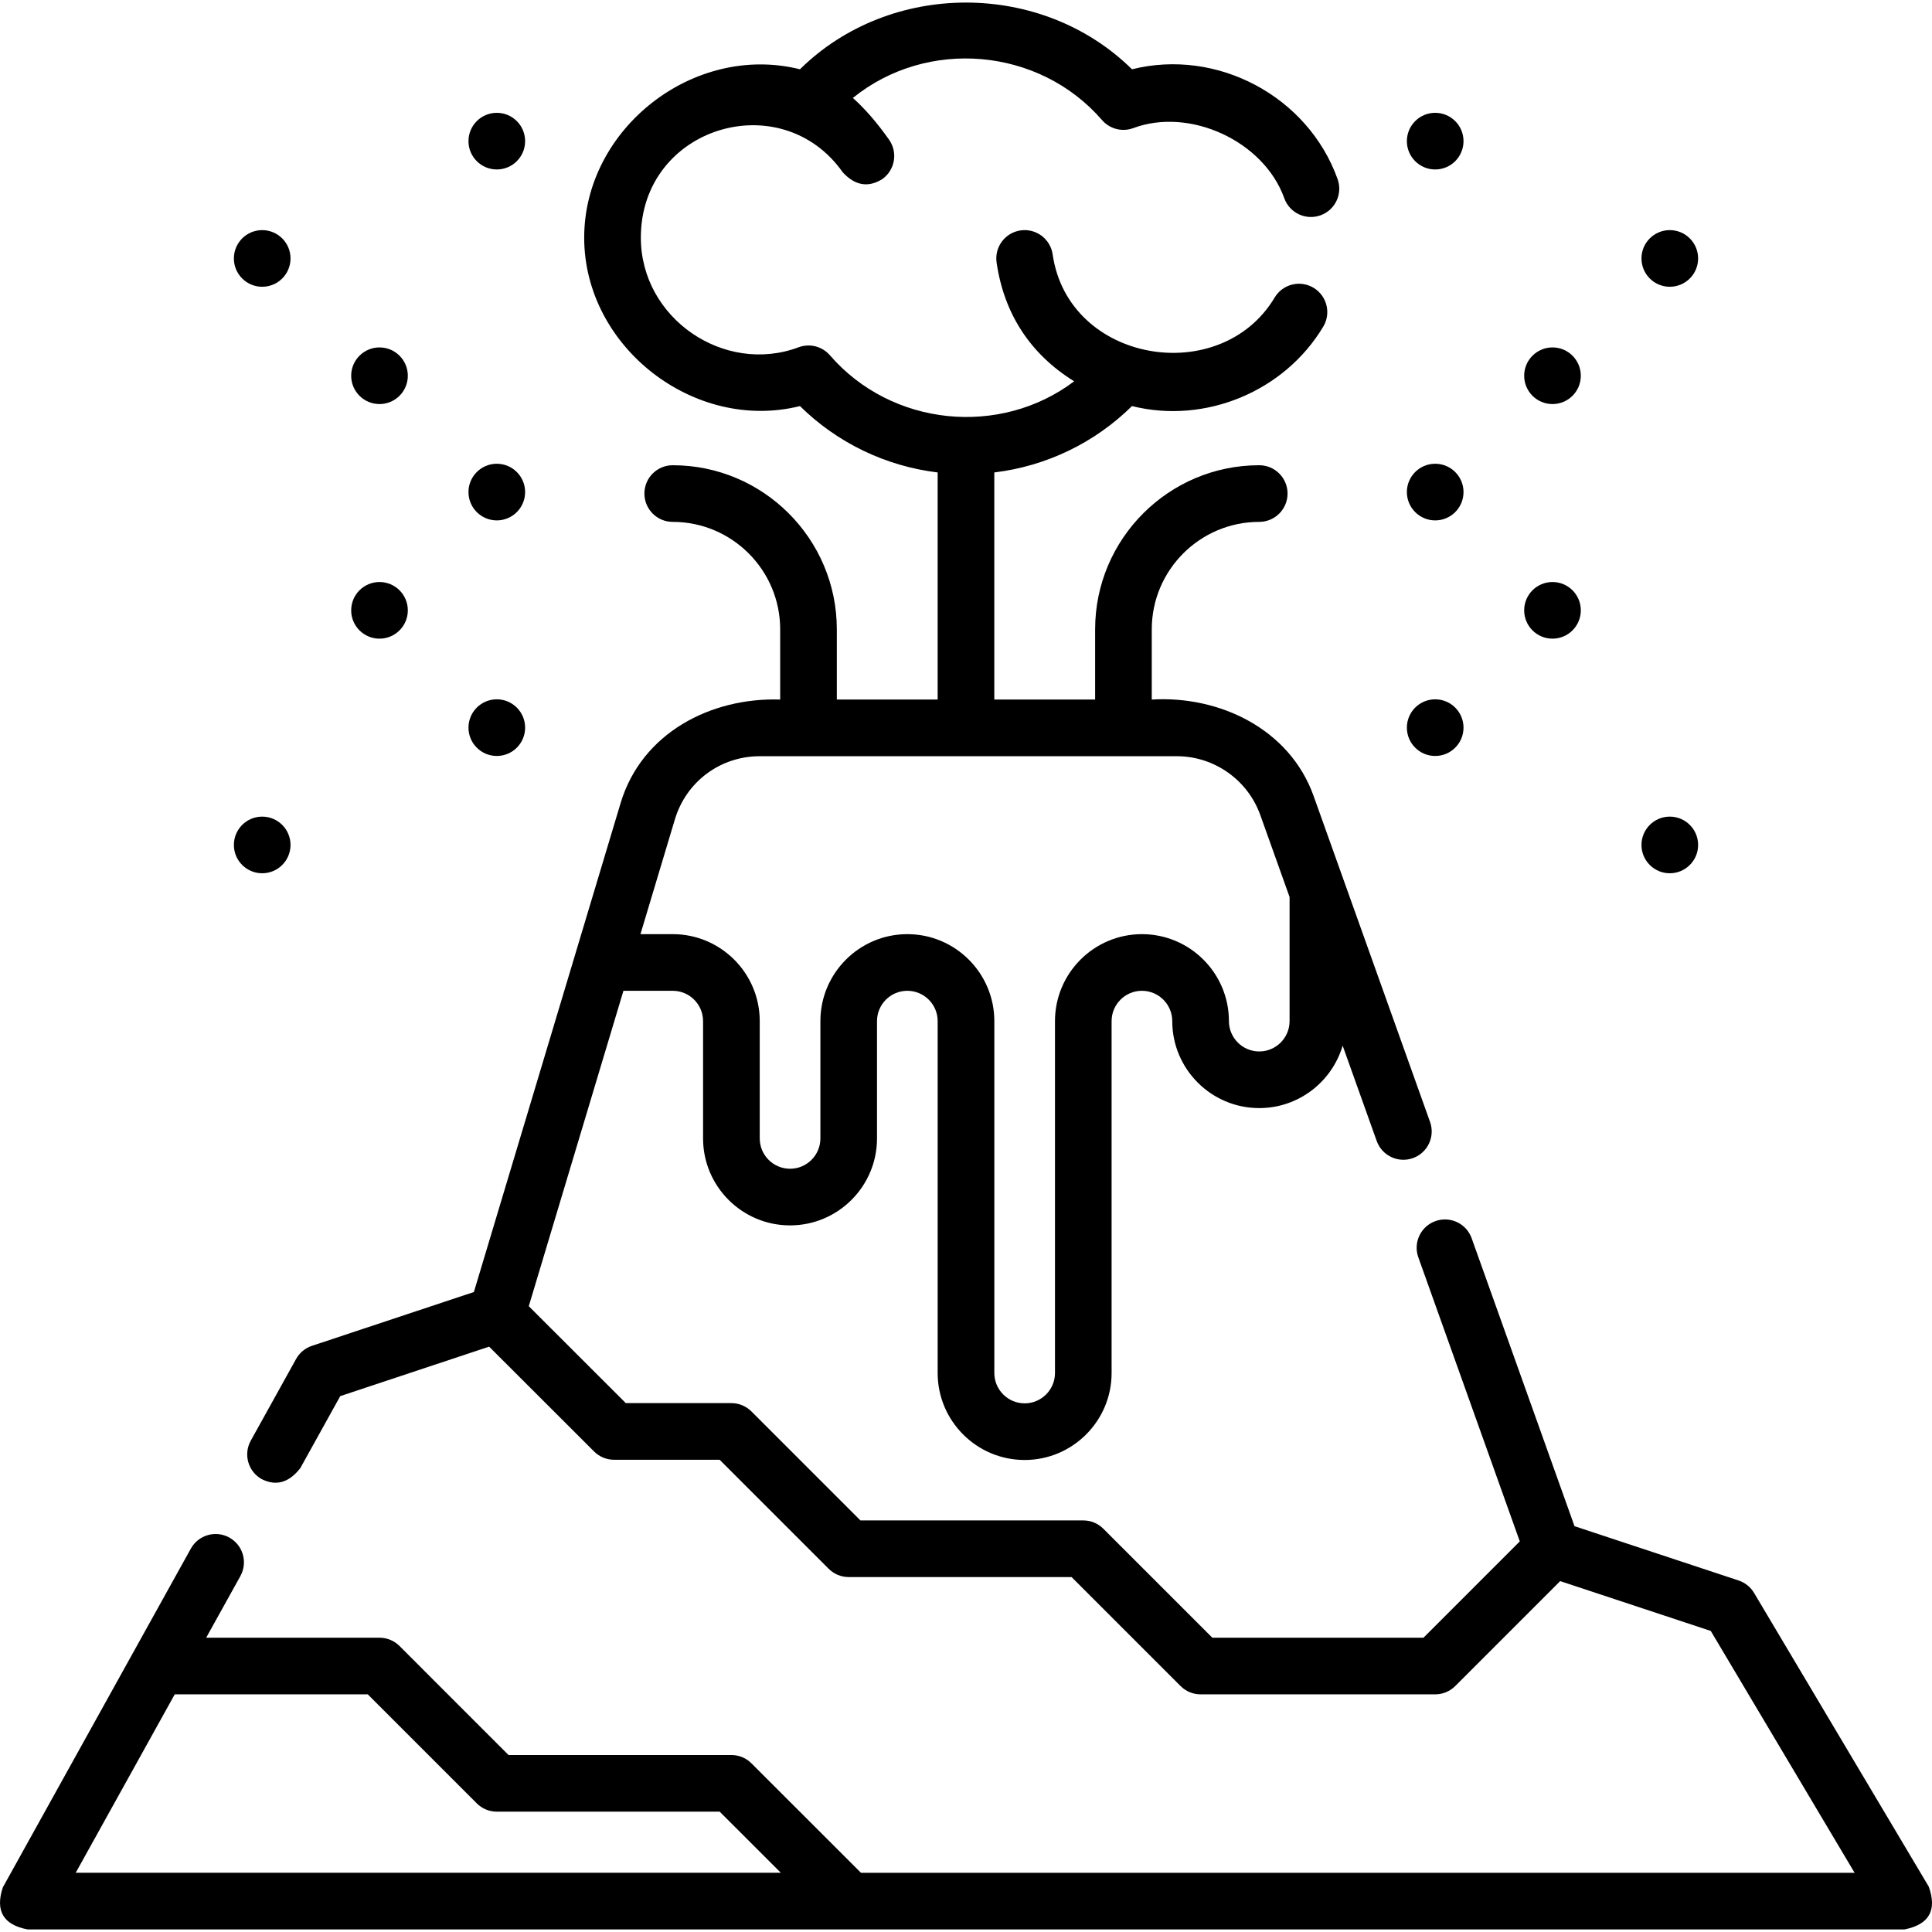 <svg id="Capa_1" enable-background="new 0 0 511.615 511.615" height="512" viewBox="0 0 511.615 511.615" width="512" xmlns="http://www.w3.org/2000/svg"><g><g><path d="m380.056 137.807c-4.142 0-7.5-3.358-7.5-7.5 0-4.142 3.358-7.5 7.5-7.5 4.142 0 7.5 3.358 7.5 7.5 0 4.142-3.357 7.5-7.5 7.5z"/><path d="m411.119 107.001c-4.142 0-7.5-3.358-7.5-7.5 0-4.142 3.358-7.5 7.5-7.5 4.142 0 7.5 3.358 7.5 7.5 0 4.142-3.358 7.5-7.5 7.5z"/><path d="m442.181 231.25c-4.142 0-7.5-3.358-7.5-7.5 0-4.142 3.358-7.5 7.5-7.5 4.142 0 7.5 3.358 7.5 7.5 0 4.142-3.358 7.5-7.5 7.5z"/><path d="m411.119 169.125c-4.142 0-7.5-3.358-7.5-7.5 0-4.142 3.358-7.5 7.5-7.5 4.142 0 7.5 3.358 7.5 7.5 0 4.142-3.358 7.5-7.5 7.5z"/><path d="m100.496 107.001c-4.142 0-7.5-3.358-7.5-7.5 0-4.142 3.358-7.5 7.5-7.5 4.142 0 7.5 3.358 7.5 7.5 0 4.142-3.358 7.5-7.5 7.5z"/><path d="m100.496 169.125c-4.142 0-7.5-3.358-7.5-7.5 0-4.142 3.358-7.5 7.5-7.5 4.142 0 7.5 3.358 7.5 7.5 0 4.142-3.358 7.5-7.5 7.5z"/><path d="m380.056 44.876c-4.142 0-7.5-3.358-7.5-7.5 0-4.142 3.358-7.5 7.5-7.5 4.142 0 7.5 3.358 7.5 7.5 0 4.142-3.357 7.5-7.5 7.5z"/><path d="m442.181 75.938c-4.142 0-7.5-3.358-7.5-7.5 0-4.142 3.358-7.5 7.5-7.5 4.142 0 7.5 3.358 7.5 7.5 0 4.143-3.358 7.5-7.5 7.5z"/><path d="m69.434 231.25c-4.142 0-7.5-3.358-7.5-7.5 0-4.142 3.358-7.5 7.5-7.5 4.142 0 7.5 3.358 7.5 7.5 0 4.142-3.358 7.5-7.5 7.5z"/><path d="m69.434 75.938c-4.142 0-7.5-3.358-7.5-7.5 0-4.142 3.358-7.5 7.5-7.5 4.142 0 7.5 3.358 7.5 7.5 0 4.143-3.358 7.5-7.5 7.5z"/><path d="m380.056 200.187c-4.142 0-7.5-3.358-7.5-7.5 0-4.142 3.358-7.5 7.5-7.5 4.142 0 7.5 3.358 7.5 7.5 0 4.143-3.357 7.5-7.5 7.5z"/><path d="m131.558 137.807c-4.142 0-7.5-3.358-7.5-7.5 0-4.142 3.358-7.5 7.5-7.5 4.142 0 7.5 3.358 7.5 7.5 0 4.142-3.358 7.5-7.5 7.5z"/><path d="m131.558 44.876c-4.142 0-7.5-3.358-7.5-7.5 0-4.142 3.358-7.5 7.5-7.5 4.142 0 7.5 3.358 7.5 7.5 0 4.142-3.358 7.5-7.5 7.5z"/><path d="m131.558 200.187c-4.142 0-7.5-3.358-7.5-7.5 0-4.142 3.358-7.5 7.5-7.5 4.142 0 7.5 3.358 7.5 7.5 0 4.143-3.358 7.5-7.5 7.5z"/></g><path d="m510.754 499.598-46.26-77.78c-.923-1.552-2.375-2.719-4.09-3.286l-43.455-14.381-27.239-76.252c-1.394-3.9-5.687-5.932-9.586-4.539-3.901 1.393-5.934 5.685-4.54 9.586l26.874 75.231-25.508 25.508h-55.912l-28.866-28.865c-1.407-1.406-3.314-2.196-5.303-2.196h-59.018l-28.866-28.866c-1.406-1.406-3.314-2.196-5.303-2.196h-27.958l-25.696-25.668 25.065-83.521h13.057c4.428 0 8.031 3.603 8.031 8.031v31.062c0 12.699 10.332 23.031 23.031 23.031s23.031-10.332 23.031-23.031v-31.062c0-4.429 3.603-8.031 8.031-8.031s8.031 3.603 8.031 8.031v93.187c0 12.699 10.332 23.031 23.031 23.031s23.031-10.332 23.031-23.031v-93.187c0-4.429 3.603-8.031 8.031-8.031s8.031 3.603 8.031 8.031c0 12.699 10.332 23.031 23.031 23.031 10.444 0 19.281-6.991 22.092-16.536l9.019 25.246c1.394 3.899 5.684 5.934 9.586 4.539 3.901-1.394 5.934-5.685 4.54-9.586l-30.829-86.295c-6.334-17.765-24.93-26.631-42.863-25.551v-18.598c0-15.689 12.765-28.454 28.455-28.454 4.142 0 7.5-3.357 7.5-7.5s-3.358-7.5-7.5-7.5c-23.961 0-43.455 19.493-43.455 43.454v18.598h-26.701v-60.14c13.731-1.658 26.561-7.813 36.464-17.577 19.367 4.843 40.373-3.85 50.653-21.045 2.126-3.555.967-8.16-2.588-10.286-3.555-2.124-8.16-.967-10.286 2.589-14.36 24.017-54.651 17.324-58.789-11.423-.59-4.101-4.392-6.942-8.492-6.355-4.1.591-6.945 4.393-6.355 8.492 1.964 13.643 9.013 24.341 20.545 31.468-19.617 14.794-48.324 12.006-64.682-6.892-2.052-2.369-5.359-3.214-8.294-2.118-19.739 7.371-41.776-7.7-41.776-29.023 0-29.389 37.137-40.5 53.468-17.311 3.235 3.513 6.718 4.117 10.451 1.813 3.386-2.386 4.198-7.064 1.813-10.451-3.163-4.49-6.34-8.155-9.583-11.057 19.648-15.914 49.283-13.423 65.981 5.865 2.05 2.37 5.359 3.213 8.294 2.118 14.944-5.581 34.543 3.428 39.965 18.572 1.396 3.899 5.688 5.929 9.589 4.533 3.9-1.396 5.93-5.689 4.533-9.59-7.874-21.994-31.94-34.714-54.448-29.086-23.865-23.528-64.009-23.58-87.927 0-28.034-7.009-57.137 15.603-57.137 44.594 0 28.977 29.212 51.577 57.136 44.594 9.903 9.764 22.733 15.918 36.464 17.577v60.14h-26.701v-18.598c0-23.961-19.494-43.454-43.455-43.454-4.142 0-7.5 3.357-7.5 7.5s3.358 7.5 7.5 7.5c15.69 0 28.455 12.765 28.455 28.454v18.598c-18.29-.61-36.679 8.796-42.262 27.434l-11.968 39.881c-.02.063-.038.126-.057.19l-26.825 89.386-42.891 14.252c-1.785.593-3.281 1.834-4.193 3.479l-12 21.63c-2.01 3.622-.703 8.188 2.919 10.197 3.801 1.9 7.2.927 10.197-2.92l10.582-19.073 39.425-13.1 27.789 27.759c1.406 1.405 3.313 2.194 5.3 2.194h27.956l28.866 28.866c1.406 1.406 3.314 2.196 5.303 2.196h59.018l28.866 28.865c1.407 1.406 3.314 2.196 5.303 2.196h62.125c1.989 0 3.897-.79 5.303-2.196l27.794-27.793 39.879 13.197 38.087 64.04h-263.125l-29.008-28.989c-1.407-1.406-3.313-2.195-5.302-2.195h-59.018l-28.865-28.866c-1.406-1.406-3.314-2.196-5.303-2.196h-45.902l9.06-16.323c2.01-3.622.704-8.188-2.918-10.197-3.622-2.01-8.187-.704-10.197 2.918l-49.79 89.71c-2.06 6.213.126 9.926 6.558 11.14h497c6.543-1.281 8.692-5.059 6.446-11.337zm-332.042-282.603c3-10.015 12.043-16.742 22.505-16.742h110.4c9.91 0 18.801 6.265 22.127 15.593l7.75 21.693v32.866c0 4.429-3.603 8.031-8.031 8.031s-8.031-3.603-8.031-8.031c0-12.699-10.332-23.031-23.031-23.031s-23.031 10.332-23.031 23.031v93.187c0 4.429-3.603 8.031-8.031 8.031s-8.031-3.603-8.031-8.031v-93.187c0-12.699-10.332-23.031-23.031-23.031s-23.031 10.332-23.031 23.031v31.062c0 4.429-3.603 8.031-8.031 8.031s-8.031-3.603-8.031-8.031v-31.062c0-12.699-10.332-23.031-23.031-23.031h-8.556zm-132.442 231.69h51.12l28.865 28.866c1.406 1.406 3.314 2.196 5.303 2.196h59.02l16.195 16.185h-186.725z"/></g></svg>